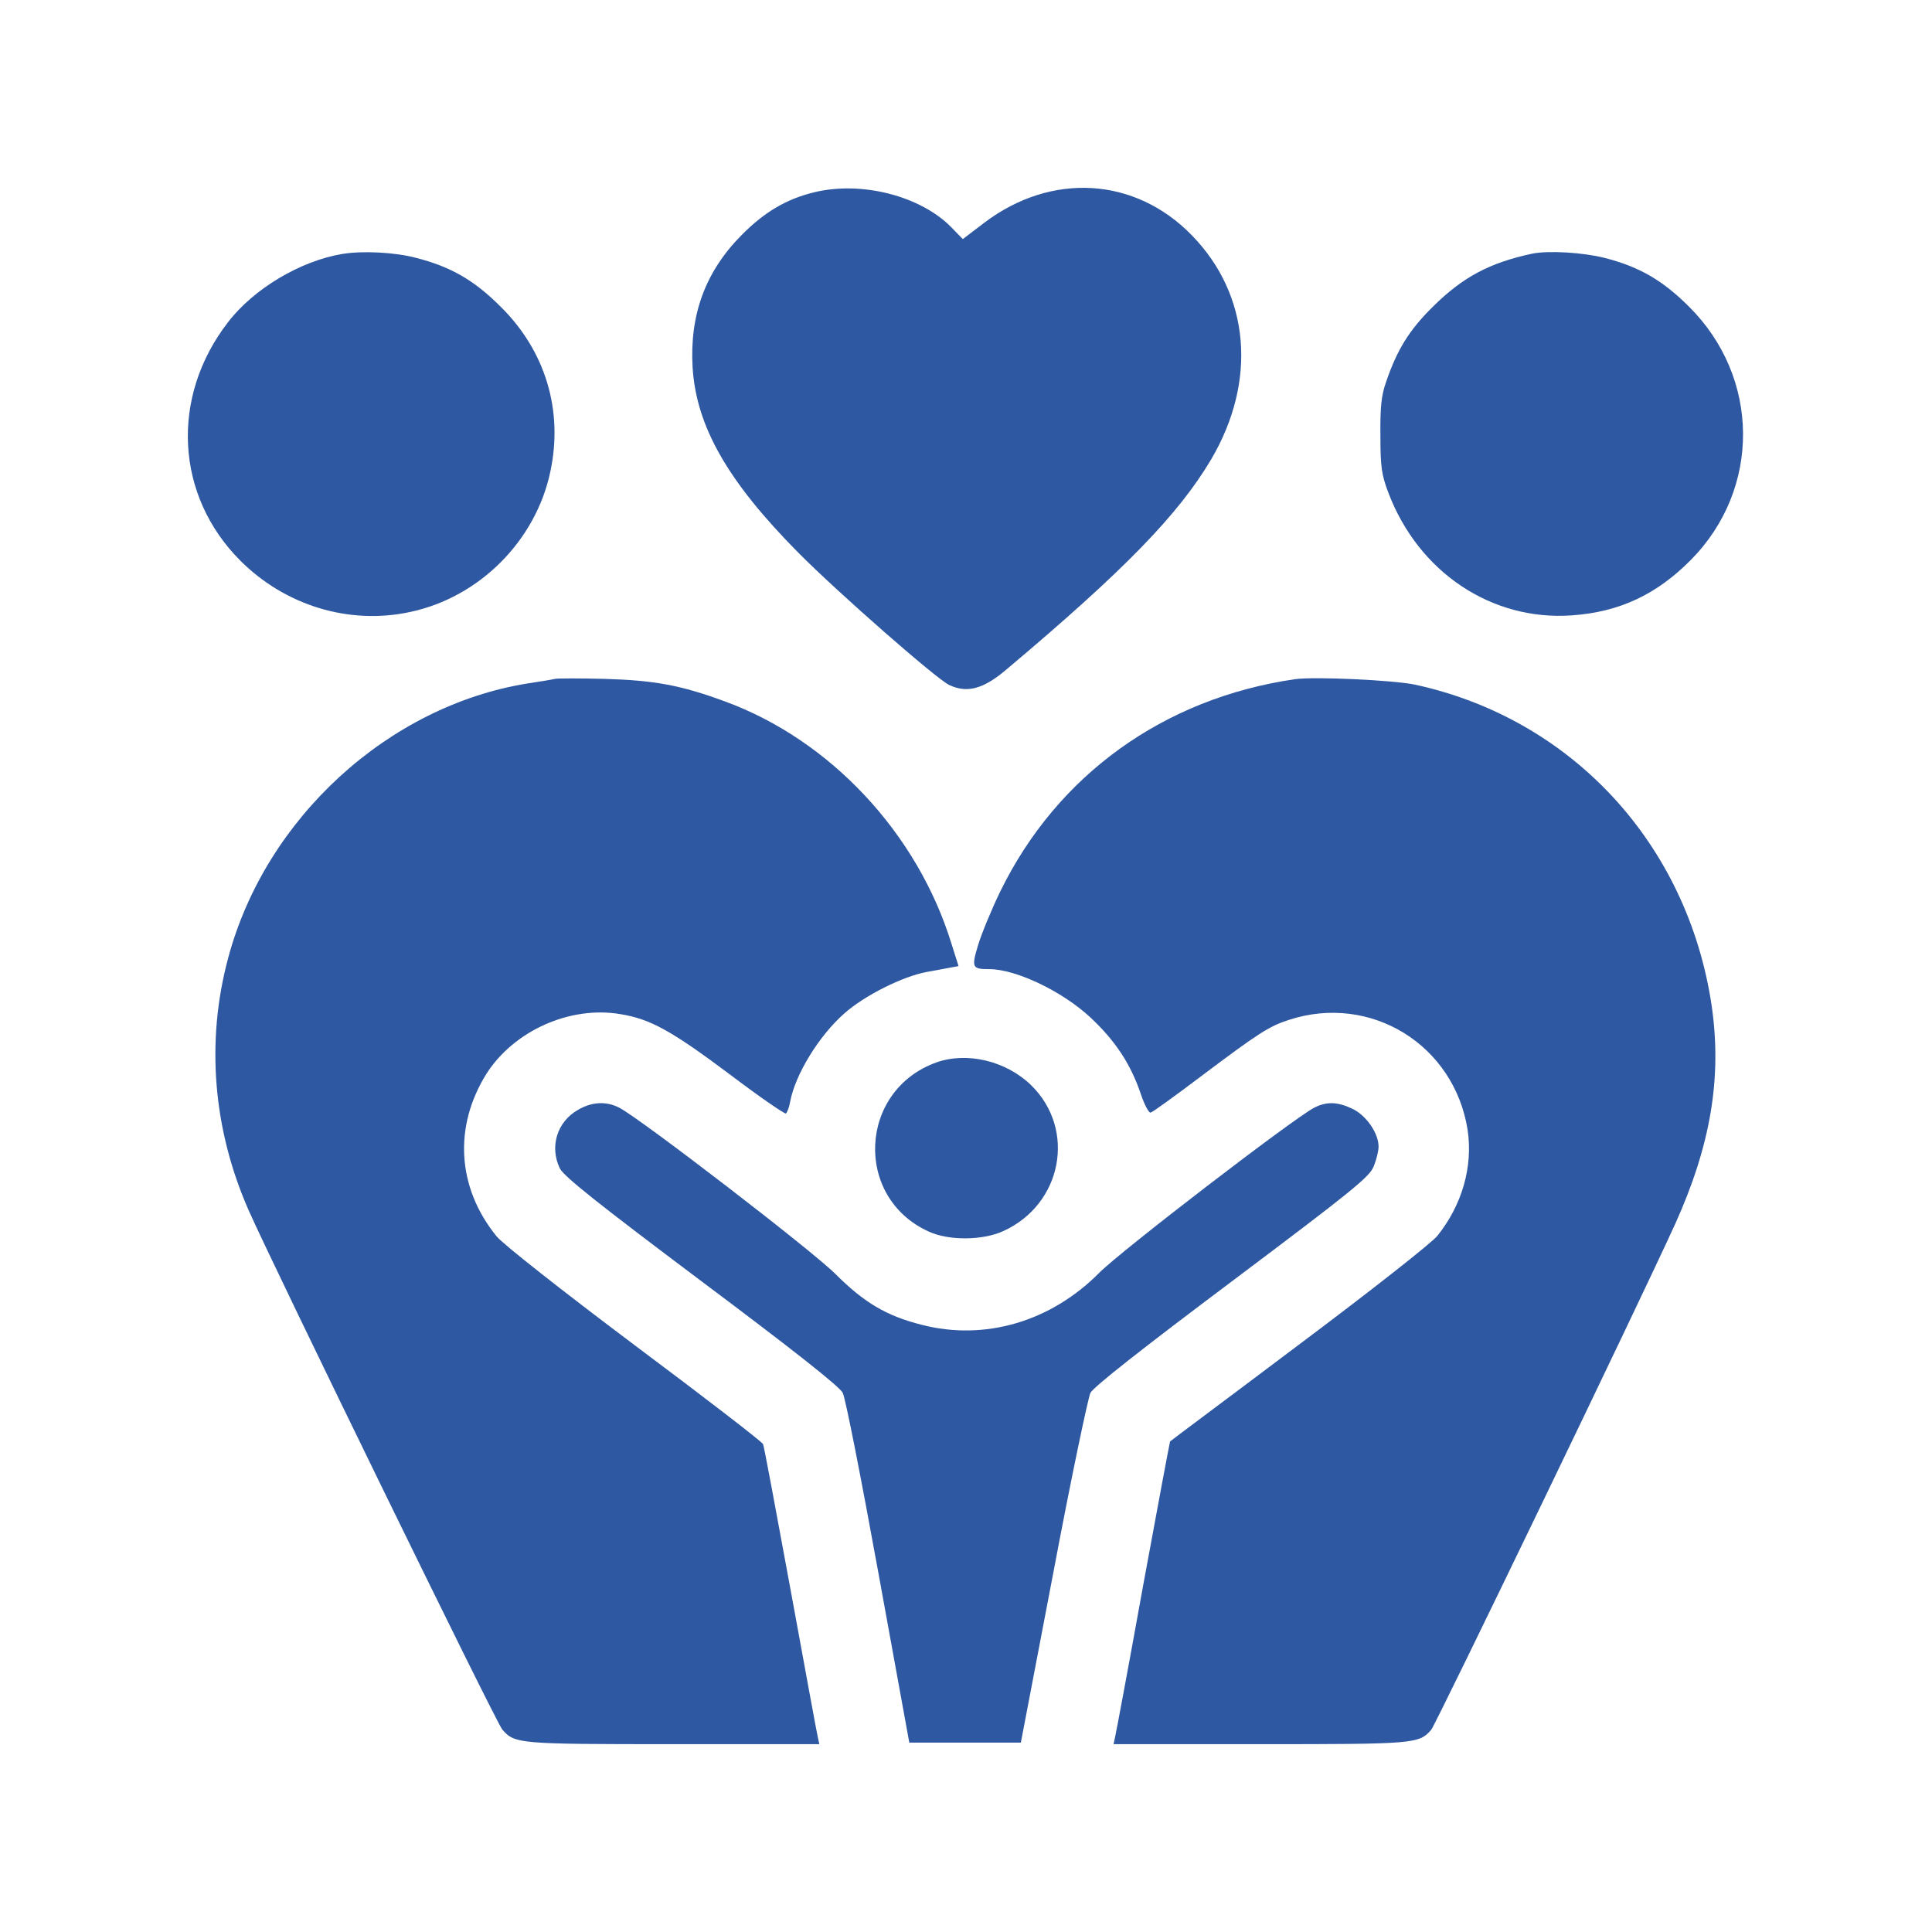 <svg width="72" height="72" viewBox="0 0 72 72" fill="none" xmlns="http://www.w3.org/2000/svg">
<path d="M30.342 7.166C29.311 7.415 28.485 7.902 27.635 8.763C26.287 10.122 25.698 11.73 25.811 13.69C25.947 15.887 27.114 17.938 29.765 20.611C31.237 22.094 34.896 25.3 35.371 25.526C36.04 25.843 36.651 25.685 37.535 24.926C41.895 21.256 43.912 19.183 45.135 17.122C46.857 14.2 46.585 10.983 44.41 8.763C42.303 6.599 39.188 6.407 36.685 8.298L35.881 8.91L35.451 8.468C34.307 7.302 32.109 6.735 30.342 7.166Z" fill="#2E58A1"/>
<path d="M12.752 9.465C11.188 9.726 9.444 10.768 8.493 12.014C6.341 14.8 6.533 18.47 8.957 20.894C10.633 22.57 13.012 23.295 15.277 22.808C17.86 22.264 19.967 20.157 20.51 17.575C20.997 15.298 20.329 13.078 18.653 11.425C17.667 10.439 16.795 9.941 15.515 9.612C14.711 9.397 13.499 9.34 12.752 9.465Z" fill="#2E58A1"/>
<path d="M57.096 9.454C55.51 9.794 54.514 10.326 53.404 11.425C52.52 12.297 52.067 13.022 51.648 14.256C51.478 14.743 51.433 15.185 51.444 16.238C51.444 17.405 51.489 17.7 51.739 18.357C52.86 21.324 55.59 23.148 58.58 22.933C60.347 22.808 61.729 22.162 63.009 20.871C65.636 18.221 65.602 14.064 62.941 11.425C61.955 10.439 61.083 9.941 59.803 9.612C58.999 9.408 57.708 9.329 57.096 9.454Z" fill="#2E58A1"/>
<path d="M20.68 25.3C20.589 25.323 20.125 25.402 19.66 25.47C14.473 26.308 9.897 30.487 8.504 35.698C7.665 38.813 7.937 42.097 9.274 45.122C10.214 47.24 18.505 64.23 18.72 64.456C19.185 64.989 19.32 65 25.097 65H30.534L30.477 64.74C30.443 64.604 29.99 62.123 29.458 59.223C28.926 56.324 28.473 53.9 28.439 53.821C28.416 53.741 26.253 52.076 23.647 50.128C20.918 48.078 18.732 46.356 18.505 46.073C17.032 44.261 16.897 41.984 18.131 40.013C19.151 38.416 21.235 37.476 23.115 37.793C24.236 37.974 25.018 38.405 27.238 40.07C28.314 40.885 29.243 41.52 29.288 41.497C29.333 41.463 29.413 41.27 29.447 41.055C29.639 40.036 30.523 38.597 31.463 37.77C32.21 37.102 33.66 36.377 34.555 36.219C34.929 36.151 35.348 36.072 35.472 36.049L35.722 36.004L35.461 35.177C34.193 31.054 30.942 27.576 27.011 26.138C25.346 25.526 24.384 25.356 22.549 25.3C21.62 25.277 20.77 25.277 20.68 25.3Z" fill="#2E58A1"/>
<path d="M48.261 25.311C43.356 26.025 39.392 28.89 37.274 33.228C36.945 33.908 36.572 34.814 36.447 35.233C36.198 36.06 36.232 36.117 36.866 36.117C37.863 36.117 39.596 36.944 40.649 37.929C41.567 38.79 42.133 39.651 42.507 40.749C42.643 41.157 42.813 41.486 42.881 41.463C42.949 41.452 43.809 40.829 44.783 40.093C46.924 38.484 47.298 38.246 48.034 38.008C51.081 37.012 54.196 38.937 54.694 42.109C54.898 43.479 54.49 44.906 53.562 46.062C53.335 46.334 51.093 48.1 48.385 50.128C45.769 52.099 43.605 53.707 43.605 53.719C43.594 53.73 43.141 56.154 42.597 59.11C42.065 62.066 41.589 64.604 41.555 64.74L41.499 65H46.947C52.724 65 52.871 64.989 53.335 64.468C53.516 64.252 61.071 48.599 62.431 45.609C63.756 42.675 64.175 40.16 63.79 37.487C62.895 31.45 58.579 26.784 52.735 25.515C51.919 25.345 48.986 25.209 48.261 25.311Z" fill="#2E58A1"/>
<path d="M34.895 39.594C31.996 40.636 31.815 44.623 34.601 45.892C35.349 46.243 36.617 46.232 37.387 45.88C39.585 44.884 40.117 42.097 38.429 40.444C37.501 39.538 36.039 39.186 34.895 39.594Z" fill="#2E58A1"/>
<path d="M21.541 41.361C20.759 41.803 20.476 42.732 20.861 43.536C20.997 43.83 22.266 44.838 26.128 47.738C29.56 50.309 31.282 51.668 31.406 51.906C31.508 52.099 32.097 55.112 32.732 58.6L33.887 64.943H35.971H38.044L39.256 58.6C39.913 55.112 40.547 52.099 40.638 51.906C40.762 51.68 42.529 50.287 45.927 47.738C50.401 44.374 51.036 43.864 51.194 43.468C51.296 43.219 51.375 42.89 51.375 42.732C51.375 42.233 50.922 41.576 50.413 41.327C49.846 41.055 49.438 41.044 48.974 41.282C48.193 41.69 41.759 46.628 40.955 47.444C39.154 49.256 36.696 49.981 34.34 49.369C33.037 49.041 32.199 48.542 31.134 47.477C30.262 46.605 23.885 41.701 23.081 41.282C22.594 41.033 22.062 41.055 21.541 41.361Z" fill="#2E58A1"/>
</svg>

